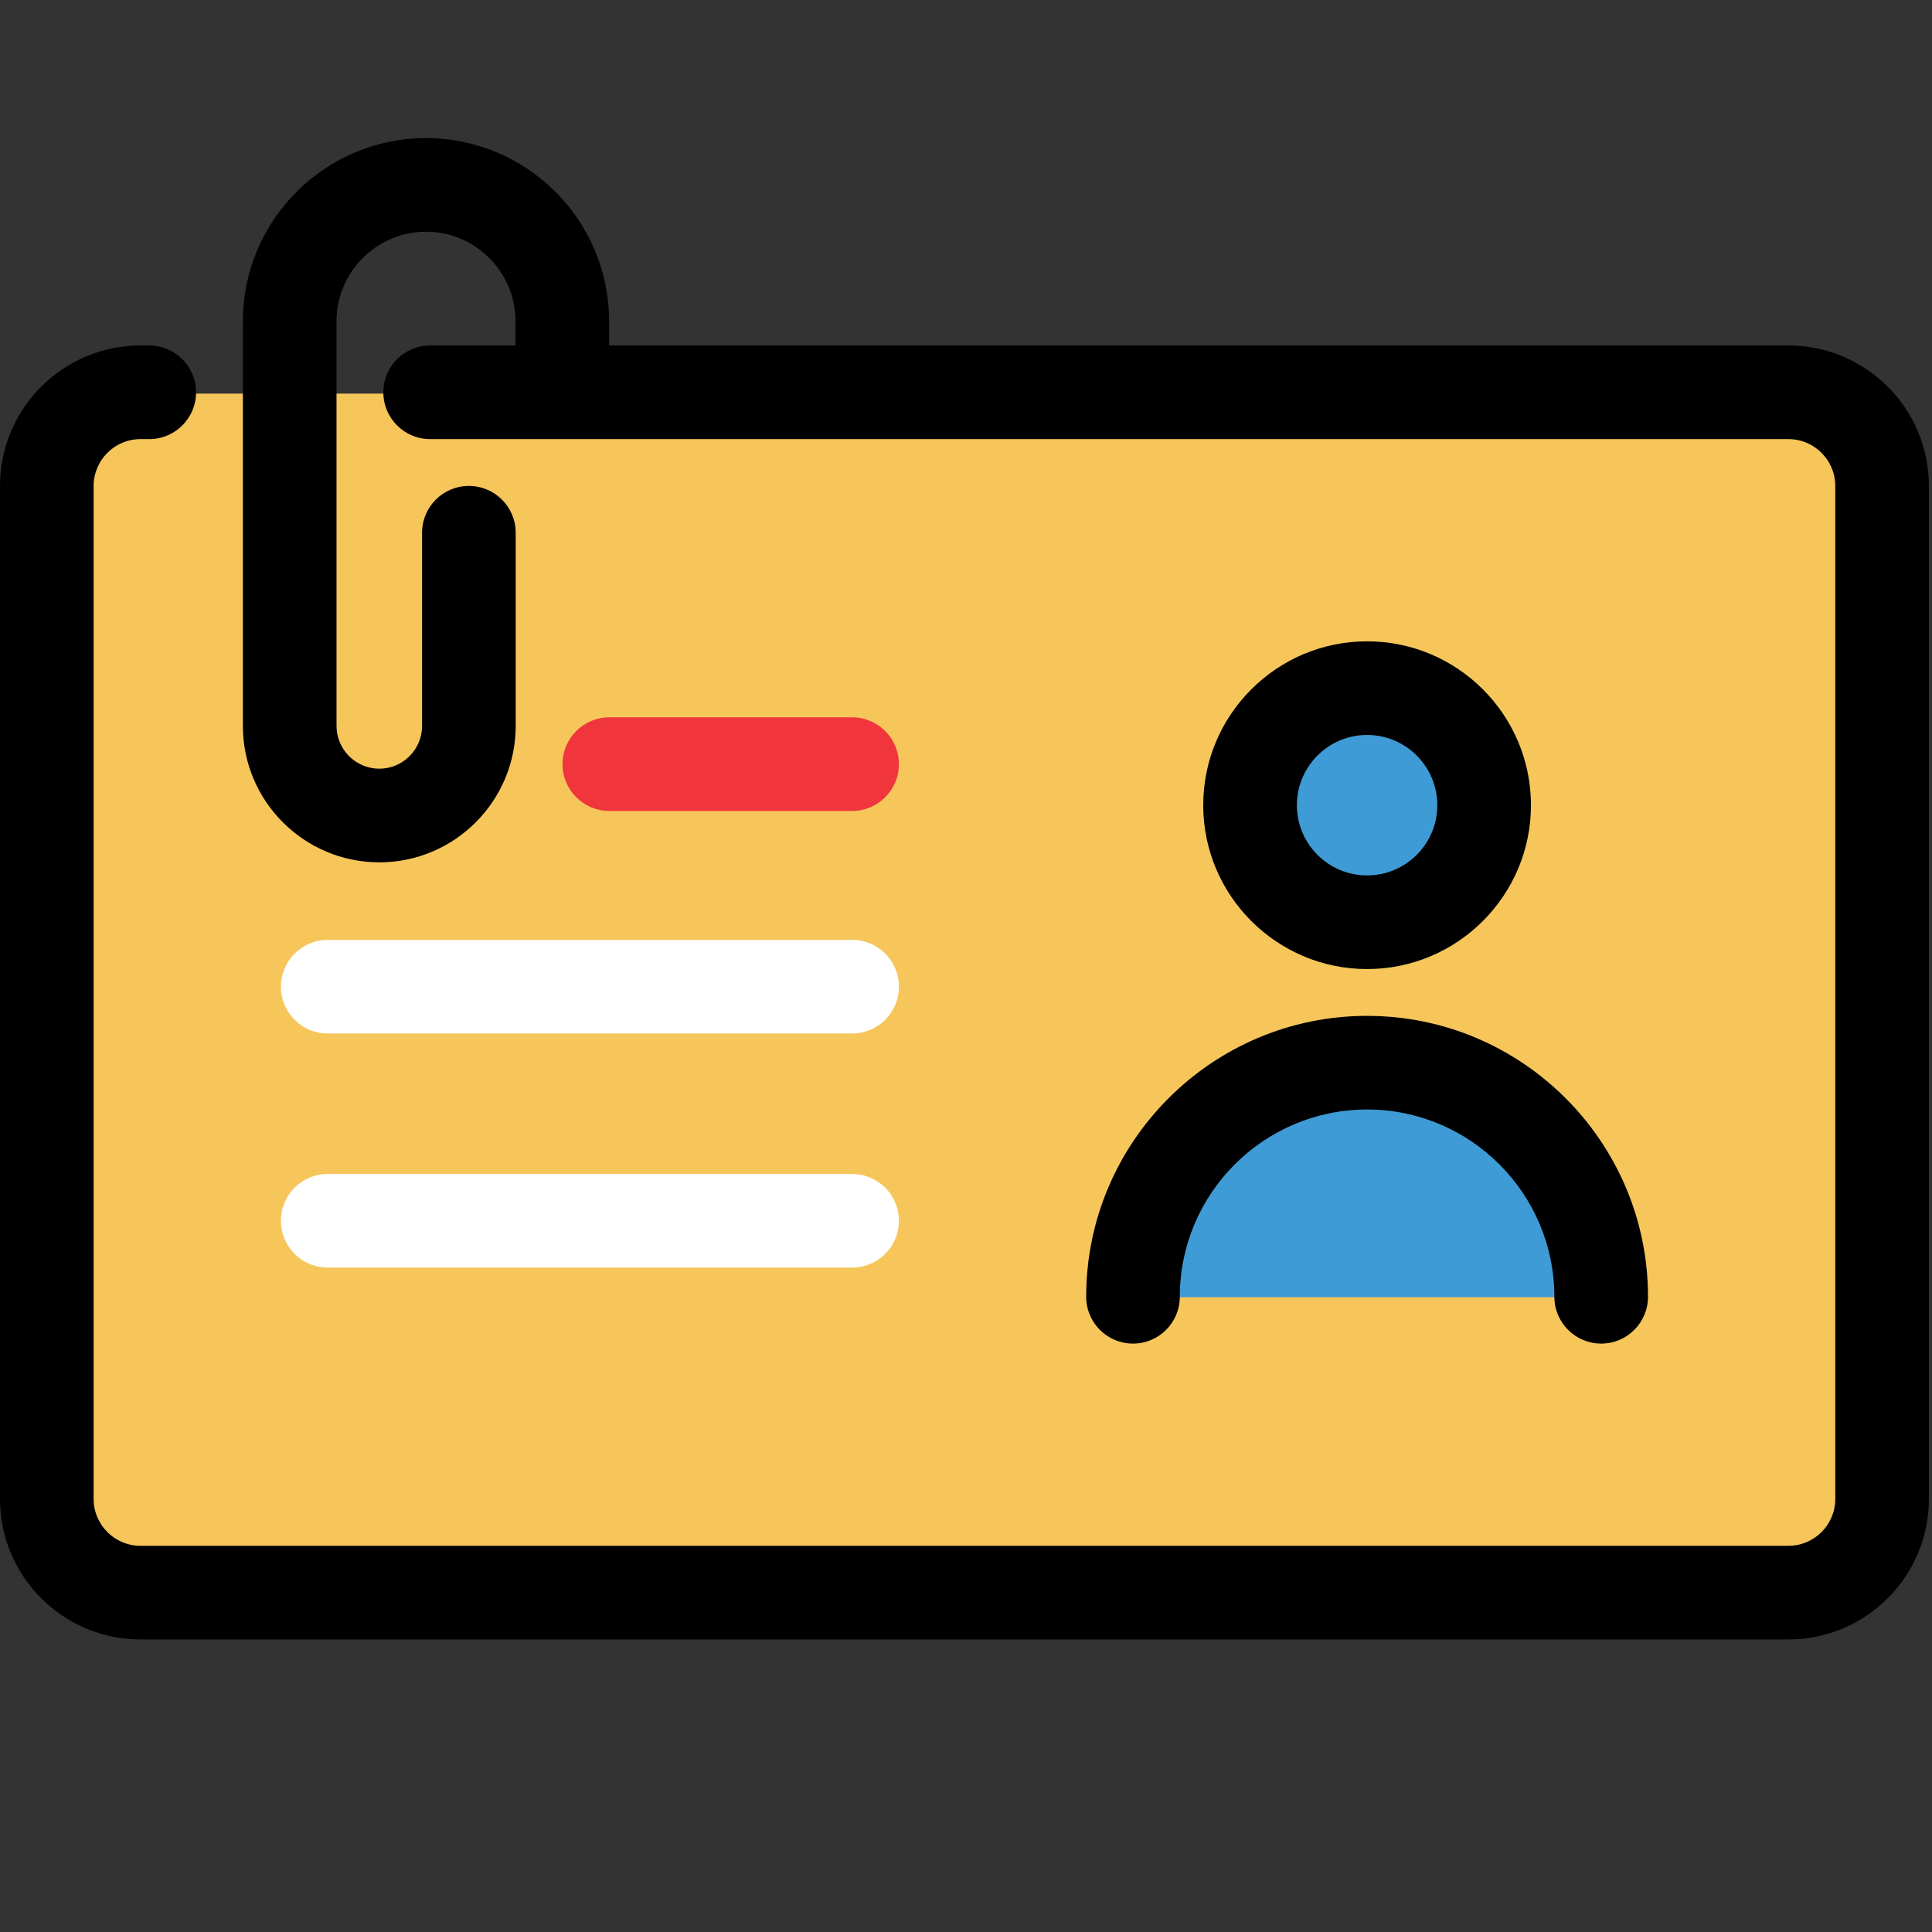 <?xml version="1.0" encoding="UTF-8" standalone="no"?>
<!-- Created with Inkscape (http://www.inkscape.org/) -->

<svg
   xmlns:dc="http://purl.org/dc/elements/1.1/"
   xmlns:cc="http://creativecommons.org/ns#"
   xmlns:rdf="http://www.w3.org/1999/02/22-rdf-syntax-ns#"
   xmlns:svg="http://www.w3.org/2000/svg"
   xmlns="http://www.w3.org/2000/svg"
   xmlns:sodipodi="http://sodipodi.sourceforge.net/DTD/sodipodi-0.dtd"
   xmlns:inkscape="http://www.inkscape.org/namespaces/inkscape"
   width="40"
   height="40"
   viewBox="0 0 40 40"
   id="svg2"
   version="1.1"
   inkscape:version="0.91 r13725"
   sodipodi:docname="cajafuerte_form_icon_ids.svg">
  <rect x="0" y="0" width="40" height="40" fill="#333333" stroke="none"/>
  <defs
     id="defs4" />
  <sodipodi:namedview
     id="base"
     pagecolor="#ffffff"
     bordercolor="#666666"
     borderopacity="1.0"
     inkscape:pageopacity="0.0"
     inkscape:pageshadow="2"
     inkscape:zoom="5.6"
     inkscape:cx="64.488526"
     inkscape:cy="-22.307508"
     inkscape:document-units="px"
     inkscape:current-layer="layer1"
     showgrid="false"
     units="px"
     inkscape:window-width="1920"
     inkscape:window-height="1027"
     inkscape:window-x="-8"
     inkscape:window-y="-8"
     inkscape:window-maximized="1" />
  <g
     inkscape:label="Layer 1"
     inkscape:groupmode="layer"
     id="layer1"
     transform="translate(0,-1012.362)">
    <g
       id="g6531"
       transform="matrix(0.078,0,0,0.078,0,1010.795)">
      <polygon
         id="polygon6473"
         points="161.678,155.642 161.678,130.787 149.25,118.36 136.823,130.787 136.823,155.642 "
         style="fill:#4c5870" />
      <path
         id="path6475"
         d="m 473.476,124.574 -437.437,0 c -13.67,0 -24.854,11.184 -24.854,24.854 l 0,268.427 c 0,13.67 11.184,24.854 24.854,24.854 l 437.437,0 c 13.67,0 24.854,-11.184 24.854,-24.854 l 0,-268.427 c 0,-13.67 -11.184,-24.854 -24.854,-24.854 z"
         style="fill:#f6c65b;fill-opacity:1"
         inkscape:connector-curvature="0" />
      <g
         id="g6477">
        <circle
           id="circle6479"
           r="31.068"
           cy="241.386"
           cx="357.903"
           style="fill:#3e9bd5;fill-opacity:1" />
        <path
           id="path6481"
           d="m 356.66,302.283 c -34.316,0 -62.136,27.819 -62.136,62.136 l 124.272,0 c 0,-34.317 -27.819,-62.136 -62.136,-62.136 z"
           style="fill:#3e9bd5;fill-opacity:1"
           inkscape:connector-curvature="0" />
      </g>
      <path
         id="path6483"
         d="m 406.369,233.815 c 0,-23.983 -19.512,-43.495 -43.495,-43.495 -23.983,0 -43.495,19.512 -43.495,43.495 0,23.983 19.512,43.495 43.495,43.495 23.983,0 43.495,-19.512 43.495,-43.495 z m -62.136,0 c 0,-10.279 8.362,-18.641 18.641,-18.641 10.279,0 18.641,8.362 18.641,18.641 0,10.279 -8.362,18.641 -18.641,18.641 -10.279,0 -18.641,-8.361 -18.641,-18.641 z"
         inkscape:connector-curvature="0"
         style="fill:#000000;fill-opacity:1" />
      <path
         id="path6485"
         d="m 288.311,364.3 c 0,6.862 5.564,12.427 12.427,12.427 6.864,0 12.427,-5.565 12.427,-12.427 0,-27.409 22.299,-49.709 49.709,-49.709 27.41,0 49.709,22.299 49.709,49.709 0,6.862 5.564,12.427 12.427,12.427 6.864,0 12.427,-5.565 12.427,-12.427 0,-41.114 -33.449,-74.563 -74.563,-74.563 -41.114,0 -74.563,33.449 -74.563,74.563 z"
         inkscape:connector-curvature="0" />
      <path
         id="path6487"
         d="m 474.718,111.794 -313.04,0 0,-6.445 c 0,-26.8 -21.803,-48.604 -48.604,-48.604 -26.799,0 -48.603,21.803 -48.603,48.604 l 0,107.428 c 0,19.964 16.242,36.207 36.207,36.207 19.965,0 36.207,-16.241 36.207,-36.207 l 0,-51.276 c 0,-6.862 -5.564,-12.427 -12.427,-12.427 -6.864,0 -12.427,5.565 -12.427,12.427 l 0,51.276 c 0,6.26 -5.093,11.352 -11.352,11.352 -6.259,0 -11.352,-5.093 -11.352,-11.352 l 0,-107.428 c 0,-13.096 10.654,-23.75 23.748,-23.75 13.094,0 23.75,10.654 23.75,23.75 l 0,6.445 -22.645,0 c -6.864,0 -12.427,5.565 -12.427,12.427 0,6.862 5.564,12.427 12.427,12.427 l 360.54,0 c 6.852,0 12.427,5.575 12.427,12.427 l 0,268.898 c 0,6.852 -5.575,12.427 -12.427,12.427 l -437.438,0 c -6.852,0 -12.427,-5.575 -12.427,-12.427 l 0,-268.898 c 0,-6.852 5.575,-12.427 12.427,-12.427 l 2.334,0 c 6.864,0 12.427,-5.565 12.427,-12.427 0,-6.862 -5.564,-12.427 -12.427,-12.427 l -2.334,0 C 16.725,111.794 0,128.518 0,149.075 l 0,268.898 c 0,20.557 16.725,37.282 37.282,37.282 l 437.437,0 c 20.557,0 37.282,-16.725 37.282,-37.282 l 0,-268.898 C 512,128.518 495.275,111.794 474.718,111.794 Z"
         inkscape:connector-curvature="0" />
      <path
         id="path6489"
         d="m 226.175,235.346 c 6.864,0 12.427,-5.565 12.427,-12.427 0,-6.862 -5.564,-12.427 -12.427,-12.427 l -64.436,0 c -6.864,0 -12.427,5.565 -12.427,12.427 0,6.862 5.564,12.427 12.427,12.427 l 64.436,0 z"
         inkscape:connector-curvature="0"
         style="fill:#f0353d;fill-opacity:1" />
      <path
         id="path6491"
         d="m 74.563,281.993 c 0,6.862 5.564,12.427 12.427,12.427 l 139.184,0 c 6.864,0 12.427,-5.565 12.427,-12.427 0,-6.862 -5.564,-12.427 -12.427,-12.427 l -139.184,0 c -6.863,0 -12.427,5.564 -12.427,12.427 z"
         inkscape:connector-curvature="0"
         style="fill:#ffffff" />
      <path
         id="path6493"
         d="m 86.99,356.556 139.184,0 c 6.864,0 12.427,-5.565 12.427,-12.427 0,-6.862 -5.564,-12.427 -12.427,-12.427 l -139.184,0 c -6.864,0 -12.427,5.565 -12.427,12.427 0,6.862 5.564,12.427 12.427,12.427 z"
         inkscape:connector-curvature="0"
         style="fill:#ffffff" />
      <g
         id="g6495" />
      <g
         id="g6497" />
      <g
         id="g6499" />
      <g
         id="g6501" />
      <g
         id="g6503" />
      <g
         id="g6505" />
      <g
         id="g6507" />
      <g
         id="g6509" />
      <g
         id="g6511" />
      <g
         id="g6513" />
      <g
         id="g6515" />
      <g
         id="g6517" />
      <g
         id="g6519" />
      <g
         id="g6521" />
      <g
         id="g6523" />
    </g>
  </g>
</svg>
